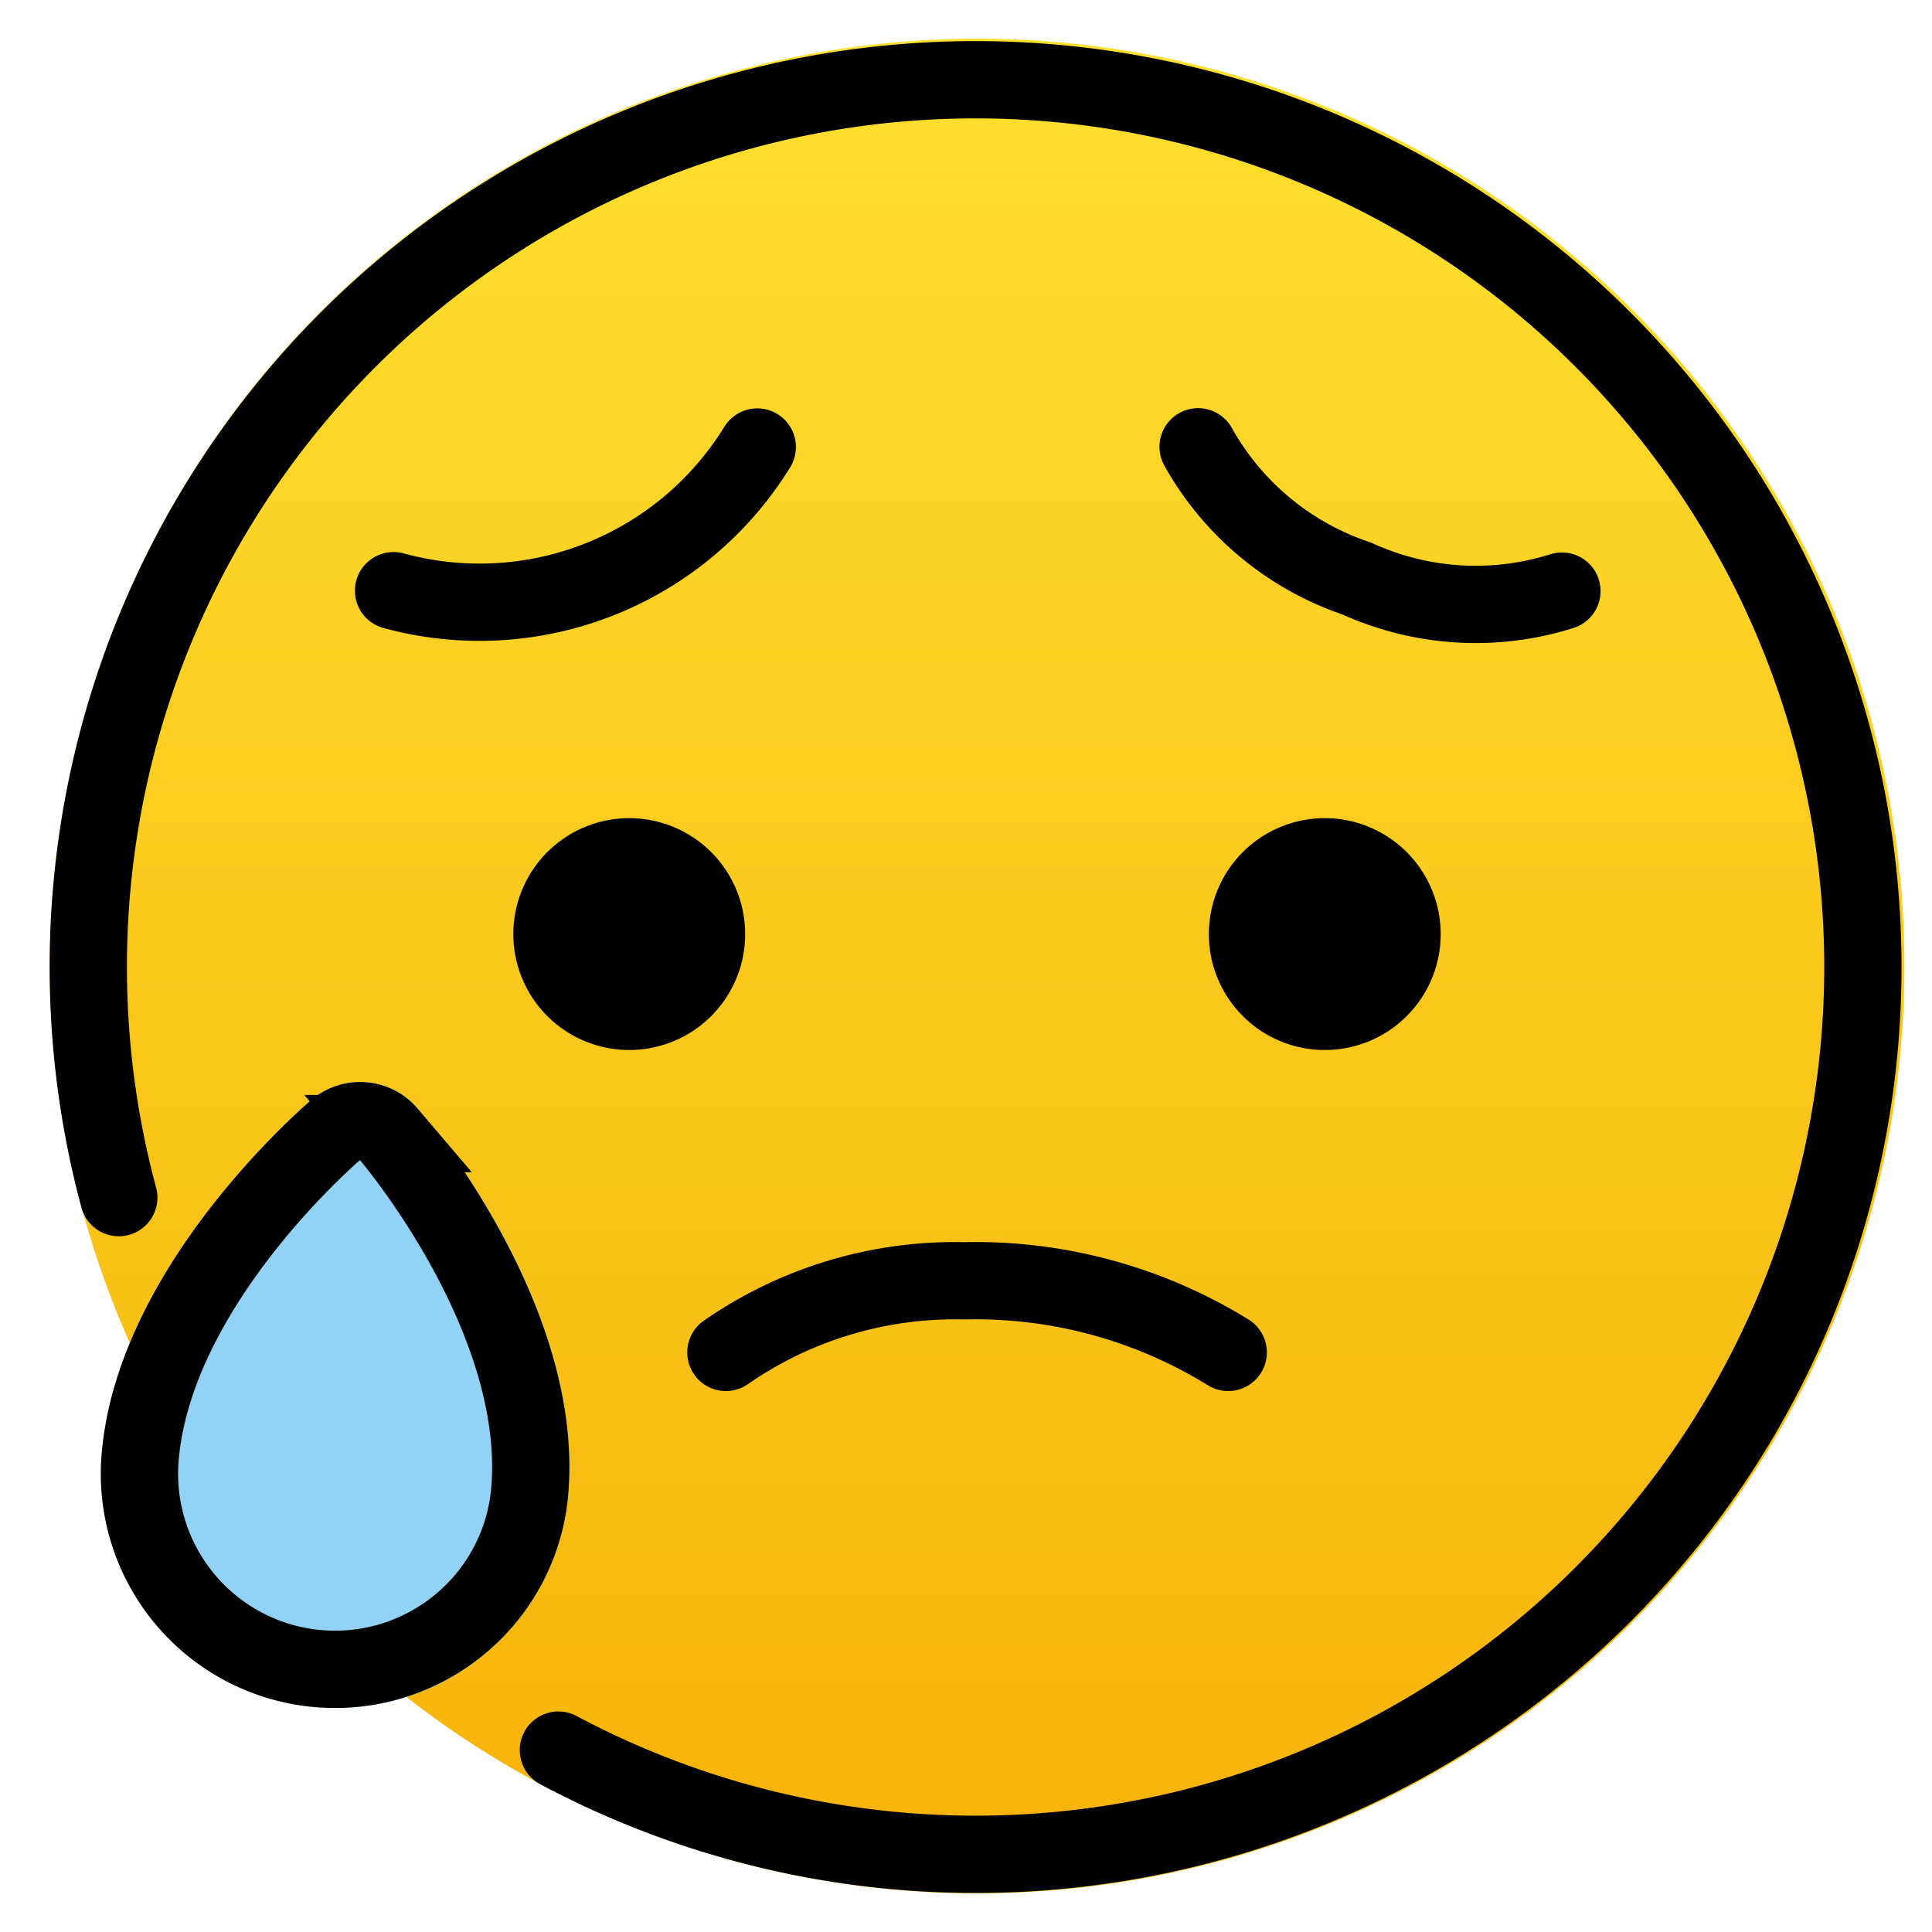 <svg viewBox="11 11 50 50" xmlns="http://www.w3.org/2000/svg">
  <defs>
    <linearGradient id="yellow-gradient" x1="0%" x2="0%" y1="0%" y2="100%">
      <stop offset="0%" style="stop-color:#FDE02F;stop-opacity:1;"/>
      <stop offset="100%" style="stop-color:#F7B209;stop-opacity:1;"/>
    </linearGradient>
  </defs>
  <g id="color">
    <path d="M12.286,36a24,24,0,1,0,24-24A24.027,24.027,0,0,0,12.286,36Z" fill="url(#yellow-gradient)"/>
    <path d="M19.683,55.204c-.165,0-.33-.007-.495-.02a6.068,6.068,0,0,1-5.561-6.52c.389-4.867,5.224-9.021,5.429-9.196a1.906,1.906,0,0,1,1.42-.459,1.941,1.941,0,0,1,1.331.679c.441.52,4.28,5.194,3.902,9.935A6.02,6.02,0,0,1,23.6,53.756h0A6.006,6.006,0,0,1,19.683,55.204Z" fill="#92d3f5"/>
  </g>
  <g id="line">
    <path d="M48.285,35.174a3,3,0,1,1-3-3A3.001,3.001,0,0,1,48.285,35.174Z"/>
    <path d="M30.285,35.174a3,3,0,1,1-3-3A3.001,3.001,0,0,1,30.285,35.174Z"/>
    <path d="M25.451,56.293a22.963,22.963,0,1,0-11.377-14.299" fill="none" stroke="#000" stroke-linecap="round" stroke-linejoin="round" stroke-width="2"/>
    <path d="M22.951,52.995a5.026,5.026,0,0,0,1.762-3.45c.353-4.436-3.502-9.014-3.667-9.207a.952.952,0,0,0-1.343-.107c-.193.165-4.724,4.075-5.078,8.512l0,0a5.061,5.061,0,0,0,8.327,4.251Z" fill="none" stroke="#000" stroke-miterlimit="10" stroke-width="2"/>
    <path d="M42.786,46a12.449,12.449,0,0,0-6.842-1.853A10.389,10.389,0,0,0,29.786,46" fill="none" stroke="#000" stroke-linecap="round" stroke-linejoin="round" stroke-width="2"/>
    <path d="M51.422,26.298a7.403,7.403,0,0,1-5.305-.324,7.4,7.4,0,0,1-4.11-3.411" fill="none" stroke="#000" stroke-linecap="round" stroke-linejoin="round" stroke-width="2"/>
    <path d="M21.185,26.287a8.44,8.44,0,0,0,9.413-3.718" fill="none" stroke="#000" stroke-linecap="round" stroke-linejoin="round" stroke-width="2"/>
  </g>
</svg>